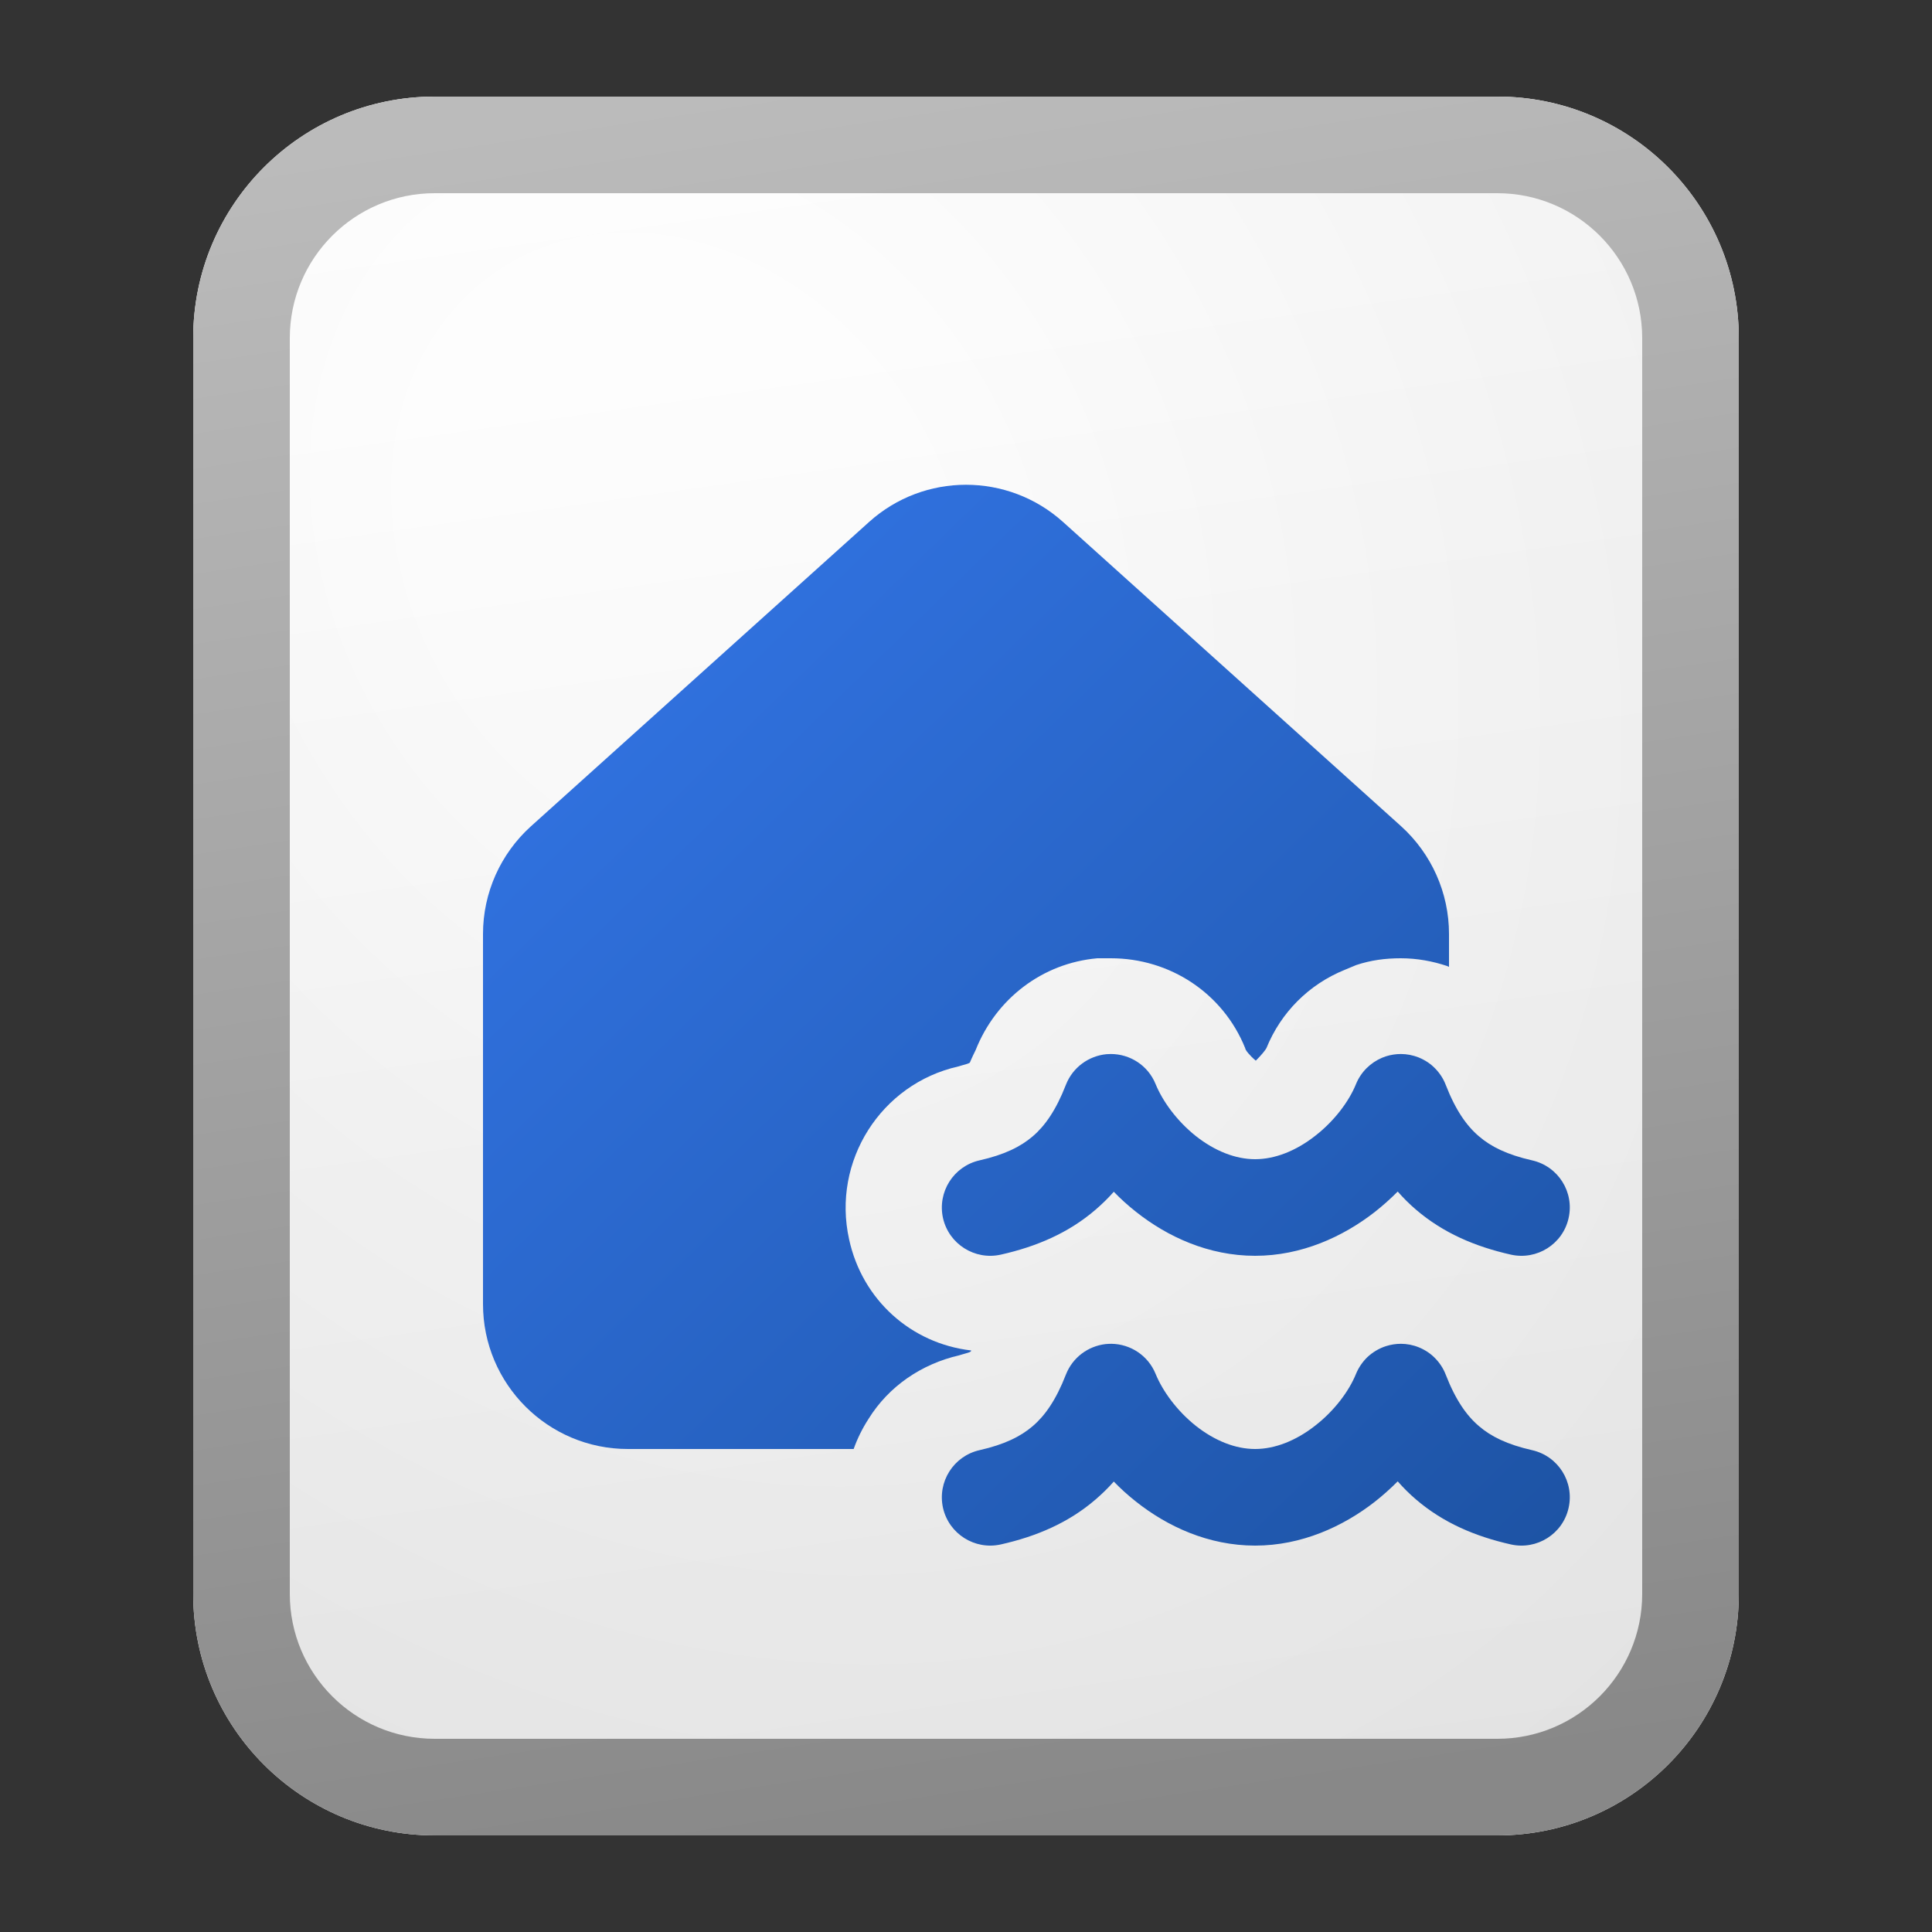 <svg width="20" height="20" viewBox="0 0 20 20" fill="none" xmlns="http://www.w3.org/2000/svg">
<rect x="0" y="0" width="20" height="20" fill="#333333" stroke="none"/>
<path d="M2 3.5C2 2.119 3.119 1 4.5 1H15.5C16.881 1 18 2.119 18 3.5V16.5C18 17.881 16.881 19 15.5 19H4.5C3.119 19 2 17.881 2 16.5V3.5Z" fill="url(#paint0_linear_41743_63350)"/>
<path d="M2 3.5C2 2.119 3.119 1 4.5 1H15.5C16.881 1 18 2.119 18 3.5V16.5C18 17.881 16.881 19 15.5 19H4.5C3.119 19 2 17.881 2 16.5V3.5Z" fill="url(#paint1_radial_41743_63350)" fill-opacity="0.2"/>
<path fill-rule="evenodd" clip-rule="evenodd" d="M15.5 2H4.5C3.672 2 3 2.672 3 3.5V16.5C3 17.328 3.672 18 4.5 18H15.5C16.328 18 17 17.328 17 16.5V3.5C17 2.672 16.328 2 15.5 2ZM4.5 1C3.119 1 2 2.119 2 3.5V16.5C2 17.881 3.119 19 4.5 19H15.5C16.881 19 18 17.881 18 16.5V3.5C18 2.119 16.881 1 15.5 1H4.5Z" fill="url(#paint2_linear_41743_63350)"/>
<path d="M8.99 14.69C8.926 14.789 8.875 14.893 8.837 15H6.5C5.672 15 5 14.328 5 13.5V9.668C5 9.243 5.181 8.838 5.497 8.553L8.997 5.403C9.567 4.89 10.433 4.89 11.004 5.403L14.504 8.553C14.819 8.838 15 9.243 15 9.668V10.009L14.98 10C14.83 9.95 14.67 9.92 14.5 9.92C14.34 9.92 14.19 9.94 14.04 9.99L13.92 10.04C13.55 10.19 13.26 10.48 13.11 10.85C13.1 10.87 13.06 10.92 13 10.98C12.94 10.93 12.89 10.87 12.89 10.85C12.66 10.28 12.11 9.92 11.5 9.92H11.36C10.79 9.97 10.31 10.34 10.1 10.87C10.06 10.95 10.04 11 10.04 11C10.032 11.008 10.002 11.017 9.95 11.031L9.92 11.04C9.12 11.22 8.61 12.02 8.79 12.83C8.926 13.456 9.432 13.908 10.054 13.98L10.05 13.99C10.042 13.998 10.012 14.007 9.96 14.021L9.93 14.03C9.54 14.12 9.2 14.35 8.99 14.69Z" fill="url(#paint3_linear_41743_63350)"/>
<path d="M14.347 10.935C14.333 10.94 14.32 10.945 14.307 10.95C14.189 11 14.089 11.095 14.037 11.223C13.966 11.398 13.817 11.601 13.615 11.758C13.415 11.915 13.197 12 12.993 12C12.789 12 12.576 11.915 12.38 11.761C12.183 11.604 12.036 11.401 11.963 11.223C11.884 11.028 11.697 10.911 11.499 10.911C11.484 10.911 11.469 10.912 11.453 10.913C11.271 10.931 11.105 11.048 11.034 11.23C10.931 11.495 10.816 11.656 10.691 11.763C10.565 11.871 10.397 11.954 10.14 12.012C9.871 12.073 9.702 12.34 9.762 12.61C9.823 12.879 10.091 13.048 10.36 12.988C10.729 12.905 11.061 12.764 11.342 12.522C11.409 12.464 11.472 12.403 11.53 12.337C11.601 12.411 11.678 12.48 11.759 12.544C12.085 12.803 12.511 13 12.993 13C13.473 13 13.902 12.803 14.231 12.547C14.315 12.481 14.394 12.41 14.469 12.335C14.527 12.401 14.59 12.464 14.658 12.522C14.94 12.764 15.272 12.905 15.641 12.988C15.91 13.048 16.178 12.879 16.238 12.61C16.299 12.34 16.13 12.073 15.86 12.012C15.604 11.954 15.435 11.871 15.31 11.763C15.184 11.656 15.069 11.495 14.966 11.23C14.941 11.165 14.903 11.108 14.857 11.061C14.811 11.013 14.754 10.975 14.689 10.948L14.687 10.947C14.626 10.923 14.563 10.911 14.502 10.911C14.45 10.911 14.398 10.919 14.347 10.935Z" fill="url(#paint4_linear_41743_63350)"/>
<path d="M11.342 15.522C11.409 15.464 11.472 15.403 11.53 15.337C11.601 15.411 11.678 15.48 11.759 15.544C12.085 15.803 12.511 16 12.993 16C13.473 16 13.902 15.803 14.231 15.547C14.315 15.481 14.394 15.41 14.469 15.335C14.527 15.401 14.59 15.464 14.658 15.522C14.94 15.764 15.272 15.905 15.641 15.988C15.91 16.048 16.178 15.879 16.238 15.61C16.299 15.34 16.13 15.073 15.86 15.012C15.604 14.954 15.435 14.871 15.31 14.763C15.184 14.656 15.069 14.495 14.966 14.23C14.941 14.165 14.903 14.108 14.857 14.061C14.811 14.013 14.754 13.975 14.689 13.948C14.628 13.923 14.564 13.911 14.502 13.911C14.45 13.911 14.399 13.919 14.348 13.935C14.276 13.958 14.209 13.998 14.154 14.05C14.105 14.098 14.065 14.155 14.037 14.223C13.966 14.398 13.817 14.601 13.615 14.758C13.415 14.915 13.197 15 12.993 15C12.789 15 12.576 14.915 12.38 14.761C12.183 14.604 12.036 14.401 11.963 14.223C11.885 14.031 11.702 13.914 11.507 13.911C11.486 13.911 11.465 13.912 11.444 13.914C11.265 13.935 11.104 14.051 11.034 14.23C10.931 14.495 10.816 14.656 10.691 14.763C10.565 14.871 10.397 14.954 10.14 15.012C9.871 15.073 9.702 15.34 9.762 15.61C9.823 15.879 10.091 16.048 10.36 15.988C10.729 15.905 11.061 15.764 11.342 15.522Z" fill="url(#paint5_linear_41743_63350)"/>
<defs>
<linearGradient id="paint0_linear_41743_63350" x1="6.444" y1="1" x2="8.996" y2="19.141" gradientUnits="userSpaceOnUse">
<stop stop-color="white"/>
<stop offset="1" stop-color="#EBEBEB"/>
</linearGradient>
<radialGradient id="paint1_radial_41743_63350" cx="0" cy="0" r="1" gradientUnits="userSpaceOnUse" gradientTransform="translate(7.111 5.688) rotate(59.349) scale(16.564 13.621)">
<stop offset="0.177" stop-color="white"/>
<stop offset="1" stop-color="#B8B8B8"/>
</radialGradient>
<linearGradient id="paint2_linear_41743_63350" x1="7.167" y1="1" x2="9.881" y2="19.093" gradientUnits="userSpaceOnUse">
<stop stop-color="#BBBBBB"/>
<stop offset="1" stop-color="#888888"/>
</linearGradient>
<linearGradient id="paint3_linear_41743_63350" x1="5" y1="5.018" x2="15.979" y2="16.265" gradientUnits="userSpaceOnUse">
<stop stop-color="#3477EA"/>
<stop offset="1" stop-color="#1D53A4"/>
</linearGradient>
<linearGradient id="paint4_linear_41743_63350" x1="5" y1="5.018" x2="15.979" y2="16.265" gradientUnits="userSpaceOnUse">
<stop stop-color="#3477EA"/>
<stop offset="1" stop-color="#1D53A4"/>
</linearGradient>
<linearGradient id="paint5_linear_41743_63350" x1="5" y1="5.018" x2="15.979" y2="16.265" gradientUnits="userSpaceOnUse">
<stop stop-color="#3477EA"/>
<stop offset="1" stop-color="#1D53A4"/>
</linearGradient>
</defs>
</svg>
